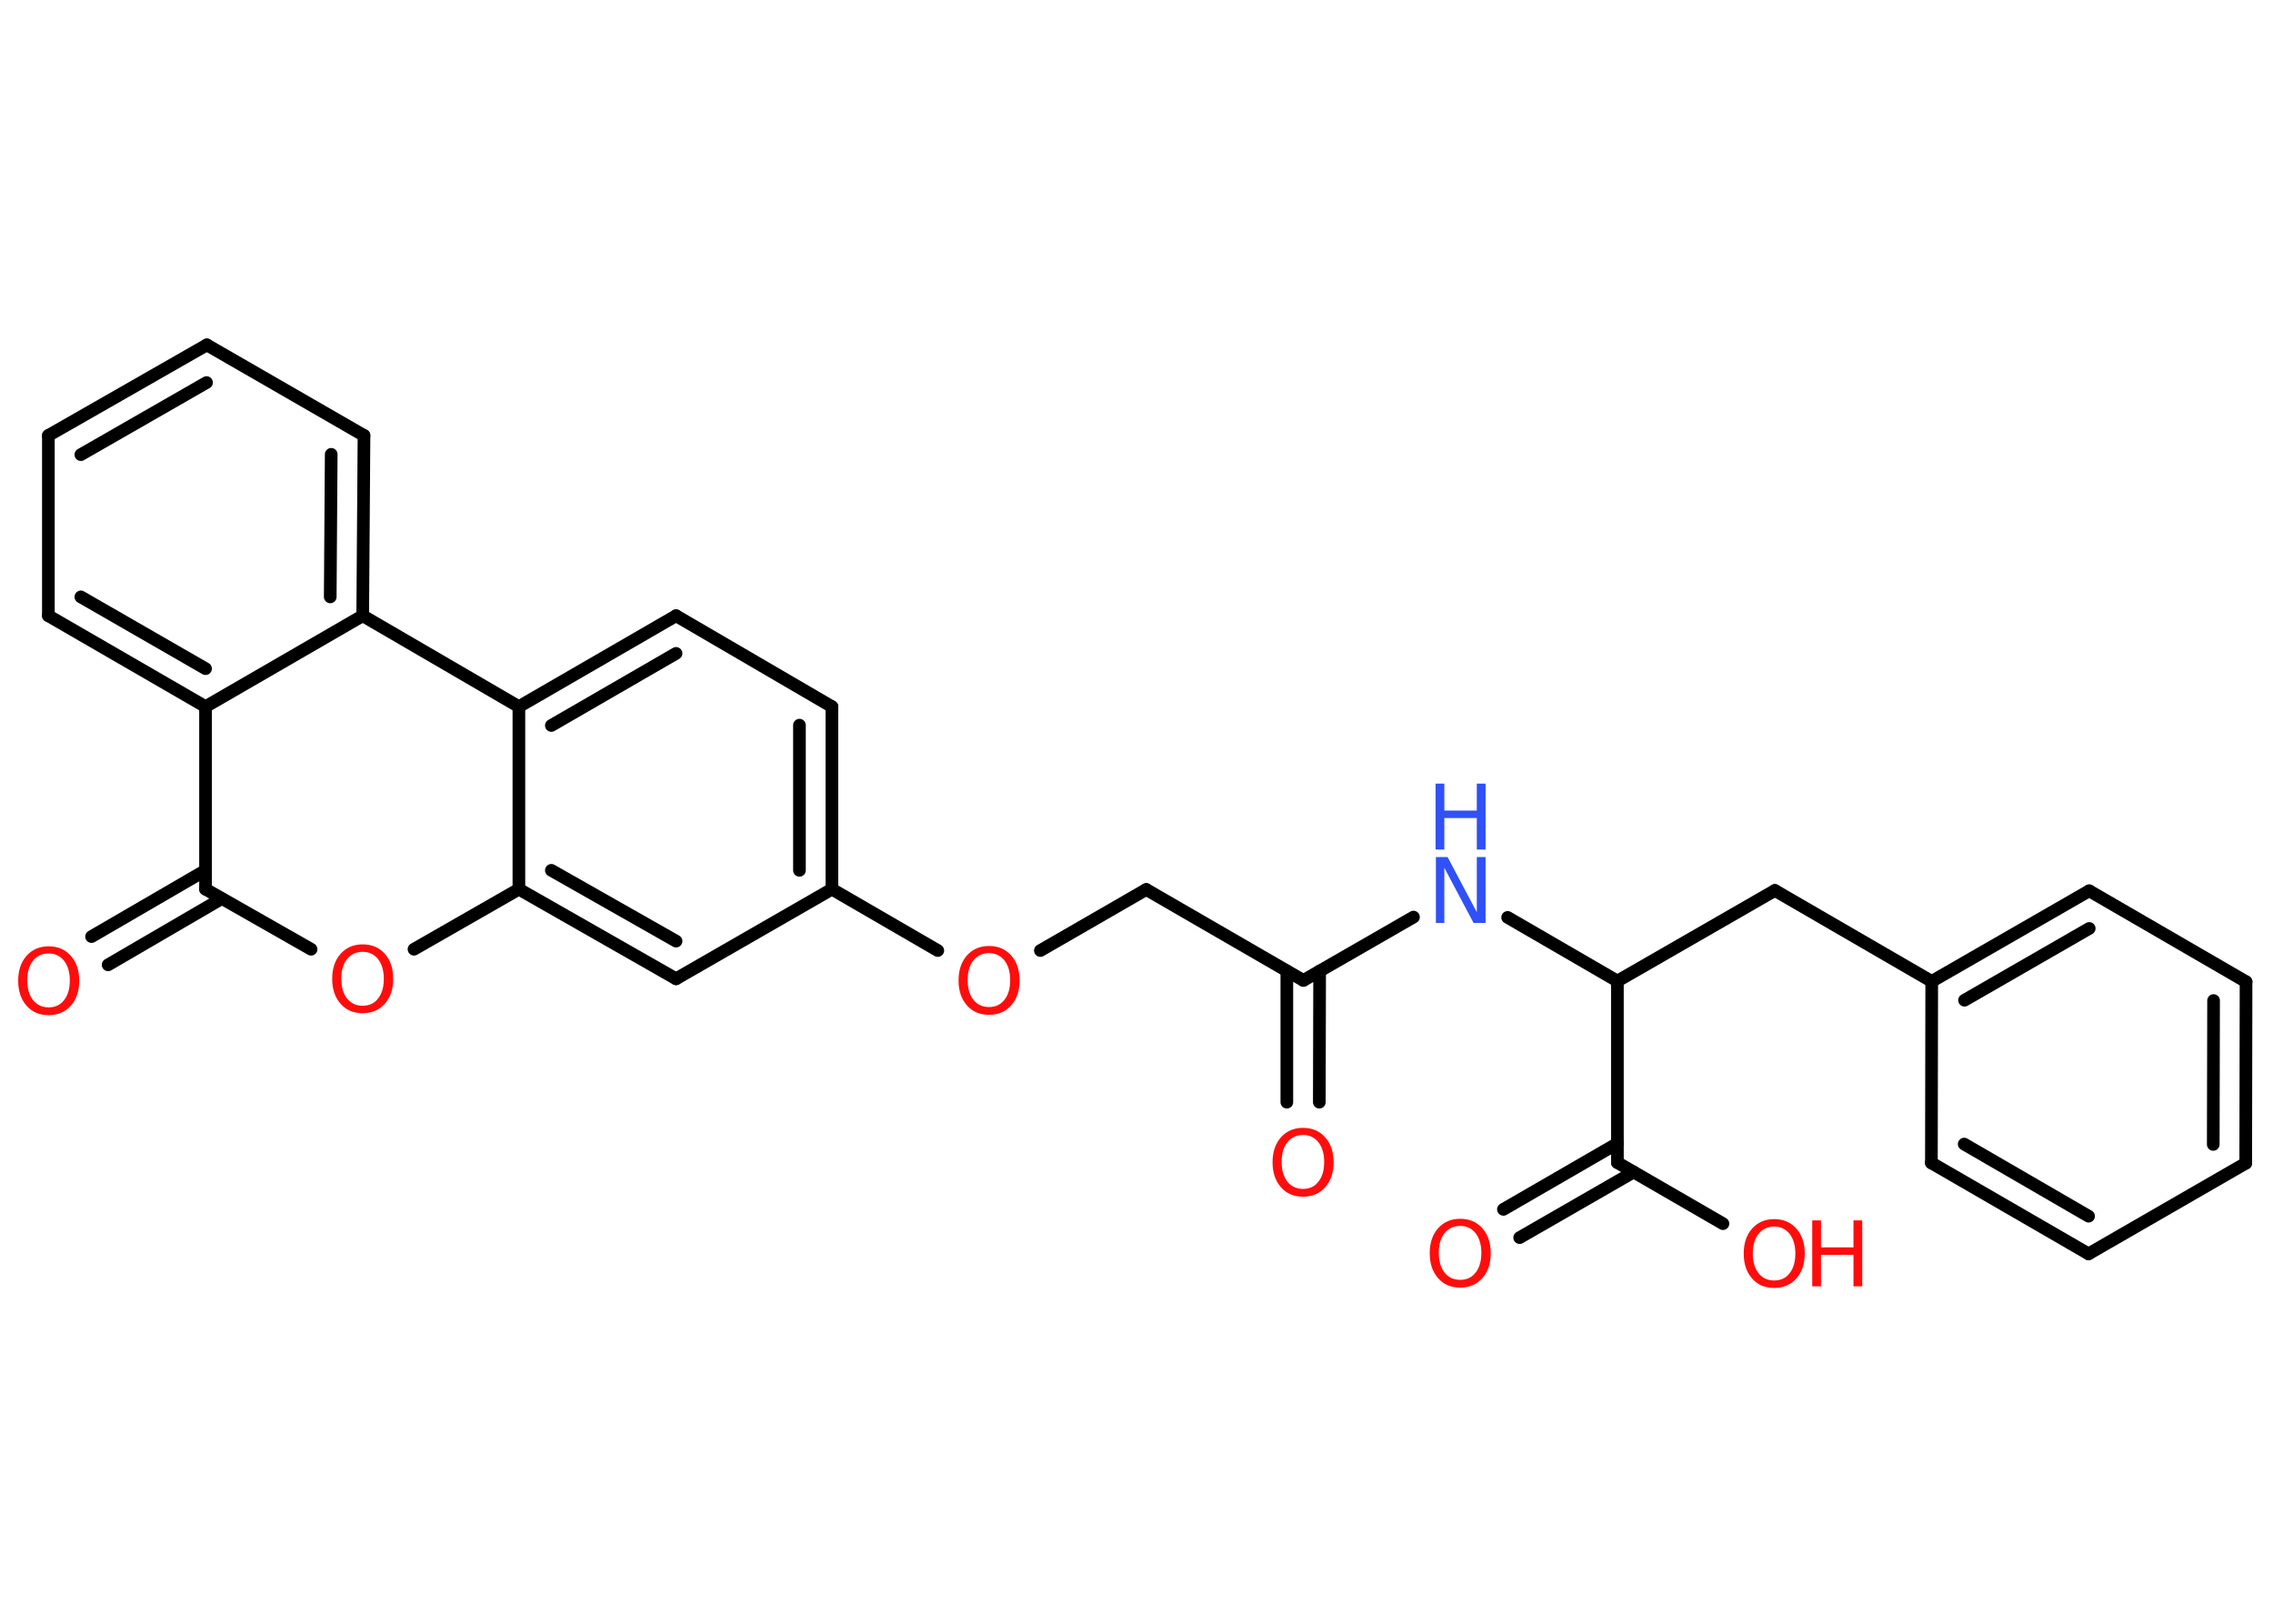 <?xml version='1.0' encoding='UTF-8'?>
<!DOCTYPE svg PUBLIC "-//W3C//DTD SVG 1.1//EN" "http://www.w3.org/Graphics/SVG/1.1/DTD/svg11.dtd">
<svg version='1.2' xmlns='http://www.w3.org/2000/svg' xmlns:xlink='http://www.w3.org/1999/xlink' width='70.0mm' height='50.0mm' viewBox='0 0 70.0 50.0'>
  <desc>Generated by the Chemistry Development Kit (http://github.com/cdk)</desc>
  <g stroke-linecap='round' stroke-linejoin='round' stroke='#000000' stroke-width='.39' fill='#FF0D0D'>
    <rect x='.0' y='.0' width='70.0' height='50.0' fill='#FFFFFF' stroke='none'/>
    <g id='mol1' class='mol'>
      <g id='mol1bnd1' class='bond'>
        <line x1='39.63' y1='33.94' x2='39.63' y2='29.9'/>
        <line x1='40.63' y1='33.94' x2='40.64' y2='29.9'/>
      </g>
      <line id='mol1bnd2' class='bond' x1='40.14' y1='30.19' x2='35.3' y2='27.39'/>
      <line id='mol1bnd3' class='bond' x1='35.3' y1='27.39' x2='32.04' y2='29.27'/>
      <line id='mol1bnd4' class='bond' x1='28.88' y1='29.27' x2='25.62' y2='27.38'/>
      <g id='mol1bnd5' class='bond'>
        <line x1='25.62' y1='27.38' x2='25.62' y2='21.76'/>
        <line x1='24.62' y1='26.8' x2='24.62' y2='22.33'/>
      </g>
      <line id='mol1bnd6' class='bond' x1='25.62' y1='21.76' x2='20.82' y2='18.96'/>
      <g id='mol1bnd7' class='bond'>
        <line x1='20.82' y1='18.96' x2='15.98' y2='21.76'/>
        <line x1='20.82' y1='20.12' x2='16.98' y2='22.34'/>
      </g>
      <line id='mol1bnd8' class='bond' x1='15.98' y1='21.76' x2='15.98' y2='27.38'/>
      <g id='mol1bnd9' class='bond'>
        <line x1='15.98' y1='27.38' x2='20.82' y2='30.14'/>
        <line x1='16.98' y1='26.8' x2='20.82' y2='28.98'/>
      </g>
      <line id='mol1bnd10' class='bond' x1='25.62' y1='27.38' x2='20.82' y2='30.14'/>
      <line id='mol1bnd11' class='bond' x1='15.98' y1='27.38' x2='12.75' y2='29.23'/>
      <line id='mol1bnd12' class='bond' x1='9.58' y1='29.23' x2='6.33' y2='27.38'/>
      <g id='mol1bnd13' class='bond'>
        <line x1='6.83' y1='27.67' x2='3.33' y2='29.71'/>
        <line x1='6.33' y1='26.8' x2='2.82' y2='28.84'/>
      </g>
      <line id='mol1bnd14' class='bond' x1='6.33' y1='27.38' x2='6.33' y2='21.76'/>
      <g id='mol1bnd15' class='bond'>
        <line x1='1.49' y1='18.96' x2='6.33' y2='21.76'/>
        <line x1='2.49' y1='18.38' x2='6.33' y2='20.59'/>
      </g>
      <line id='mol1bnd16' class='bond' x1='1.49' y1='18.96' x2='1.49' y2='13.41'/>
      <g id='mol1bnd17' class='bond'>
        <line x1='6.37' y1='10.62' x2='1.49' y2='13.41'/>
        <line x1='6.36' y1='11.78' x2='2.49' y2='14.0'/>
      </g>
      <line id='mol1bnd18' class='bond' x1='6.37' y1='10.62' x2='11.21' y2='13.41'/>
      <g id='mol1bnd19' class='bond'>
        <line x1='11.17' y1='18.96' x2='11.21' y2='13.41'/>
        <line x1='10.17' y1='18.38' x2='10.2' y2='13.99'/>
      </g>
      <line id='mol1bnd20' class='bond' x1='6.33' y1='21.76' x2='11.17' y2='18.96'/>
      <line id='mol1bnd21' class='bond' x1='15.98' y1='21.76' x2='11.17' y2='18.96'/>
      <line id='mol1bnd22' class='bond' x1='40.14' y1='30.19' x2='43.53' y2='28.24'/>
      <line id='mol1bnd23' class='bond' x1='46.43' y1='28.25' x2='49.81' y2='30.21'/>
      <line id='mol1bnd24' class='bond' x1='49.81' y1='30.21' x2='54.66' y2='27.42'/>
      <line id='mol1bnd25' class='bond' x1='54.66' y1='27.42' x2='59.49' y2='30.22'/>
      <g id='mol1bnd26' class='bond'>
        <line x1='64.34' y1='27.43' x2='59.49' y2='30.22'/>
        <line x1='64.34' y1='28.59' x2='60.5' y2='30.8'/>
      </g>
      <line id='mol1bnd27' class='bond' x1='64.34' y1='27.43' x2='69.17' y2='30.23'/>
      <g id='mol1bnd28' class='bond'>
        <line x1='69.16' y1='35.82' x2='69.17' y2='30.23'/>
        <line x1='68.16' y1='35.24' x2='68.17' y2='30.81'/>
      </g>
      <line id='mol1bnd29' class='bond' x1='69.16' y1='35.82' x2='64.32' y2='38.61'/>
      <g id='mol1bnd30' class='bond'>
        <line x1='59.48' y1='35.81' x2='64.32' y2='38.61'/>
        <line x1='60.49' y1='35.23' x2='64.32' y2='37.45'/>
      </g>
      <line id='mol1bnd31' class='bond' x1='59.49' y1='30.22' x2='59.48' y2='35.81'/>
      <line id='mol1bnd32' class='bond' x1='49.81' y1='30.21' x2='49.81' y2='35.8'/>
      <g id='mol1bnd33' class='bond'>
        <line x1='50.31' y1='36.09' x2='46.8' y2='38.11'/>
        <line x1='49.81' y1='35.21' x2='46.3' y2='37.24'/>
      </g>
      <line id='mol1bnd34' class='bond' x1='49.81' y1='35.8' x2='53.06' y2='37.68'/>
      <path id='mol1atm1' class='atom' d='M40.13 34.95q-.3 .0 -.48 .22q-.18 .22 -.18 .61q.0 .38 .18 .61q.18 .22 .48 .22q.3 .0 .47 -.22q.18 -.22 .18 -.61q.0 -.38 -.18 -.61q-.18 -.22 -.47 -.22zM40.13 34.73q.42 .0 .68 .29q.26 .29 .26 .77q.0 .48 -.26 .77q-.26 .29 -.68 .29q-.43 .0 -.68 -.29q-.26 -.29 -.26 -.77q.0 -.48 .26 -.77q.26 -.29 .68 -.29z' stroke='none'/>
      <path id='mol1atm4' class='atom' d='M30.46 29.35q-.3 .0 -.48 .22q-.18 .22 -.18 .61q.0 .38 .18 .61q.18 .22 .48 .22q.3 .0 .47 -.22q.18 -.22 .18 -.61q.0 -.38 -.18 -.61q-.18 -.22 -.47 -.22zM30.46 29.13q.42 .0 .68 .29q.26 .29 .26 .77q.0 .48 -.26 .77q-.26 .29 -.68 .29q-.43 .0 -.68 -.29q-.26 -.29 -.26 -.77q.0 -.48 .26 -.77q.26 -.29 .68 -.29z' stroke='none'/>
      <path id='mol1atm11' class='atom' d='M11.17 29.31q-.3 .0 -.48 .22q-.18 .22 -.18 .61q.0 .38 .18 .61q.18 .22 .48 .22q.3 .0 .47 -.22q.18 -.22 .18 -.61q.0 -.38 -.18 -.61q-.18 -.22 -.47 -.22zM11.17 29.08q.42 .0 .68 .29q.26 .29 .26 .77q.0 .48 -.26 .77q-.26 .29 -.68 .29q-.43 .0 -.68 -.29q-.26 -.29 -.26 -.77q.0 -.48 .26 -.77q.26 -.29 .68 -.29z' stroke='none'/>
      <path id='mol1atm13' class='atom' d='M1.5 29.36q-.3 .0 -.48 .22q-.18 .22 -.18 .61q.0 .38 .18 .61q.18 .22 .48 .22q.3 .0 .47 -.22q.18 -.22 .18 -.61q.0 -.38 -.18 -.61q-.18 -.22 -.47 -.22zM1.5 29.14q.42 .0 .68 .29q.26 .29 .26 .77q.0 .48 -.26 .77q-.26 .29 -.68 .29q-.43 .0 -.68 -.29q-.26 -.29 -.26 -.77q.0 -.48 .26 -.77q.26 -.29 .68 -.29z' stroke='none'/>
      <g id='mol1atm20' class='atom'>
        <path d='M44.21 26.39h.37l.9 1.7v-1.7h.27v2.03h-.37l-.9 -1.7v1.7h-.26v-2.03z' stroke='none' fill='#3050F8'/>
        <path d='M44.21 24.13h.27v.83h1.0v-.83h.27v2.03h-.27v-.97h-1.0v.97h-.27v-2.03z' stroke='none' fill='#3050F8'/>
      </g>
      <path id='mol1atm30' class='atom' d='M44.97 37.75q-.3 .0 -.48 .22q-.18 .22 -.18 .61q.0 .38 .18 .61q.18 .22 .48 .22q.3 .0 .47 -.22q.18 -.22 .18 -.61q.0 -.38 -.18 -.61q-.18 -.22 -.47 -.22zM44.97 37.53q.42 .0 .68 .29q.26 .29 .26 .77q.0 .48 -.26 .77q-.26 .29 -.68 .29q-.43 .0 -.68 -.29q-.26 -.29 -.26 -.77q.0 -.48 .26 -.77q.26 -.29 .68 -.29z' stroke='none'/>
      <g id='mol1atm31' class='atom'>
        <path d='M54.64 37.77q-.3 .0 -.48 .22q-.18 .22 -.18 .61q.0 .38 .18 .61q.18 .22 .48 .22q.3 .0 .47 -.22q.18 -.22 .18 -.61q.0 -.38 -.18 -.61q-.18 -.22 -.47 -.22zM54.64 37.54q.42 .0 .68 .29q.26 .29 .26 .77q.0 .48 -.26 .77q-.26 .29 -.68 .29q-.43 .0 -.68 -.29q-.26 -.29 -.26 -.77q.0 -.48 .26 -.77q.26 -.29 .68 -.29z' stroke='none'/>
        <path d='M55.81 37.58h.27v.83h1.0v-.83h.27v2.03h-.27v-.97h-1.0v.97h-.27v-2.03z' stroke='none'/>
      </g>
    </g>
  </g>
</svg>
